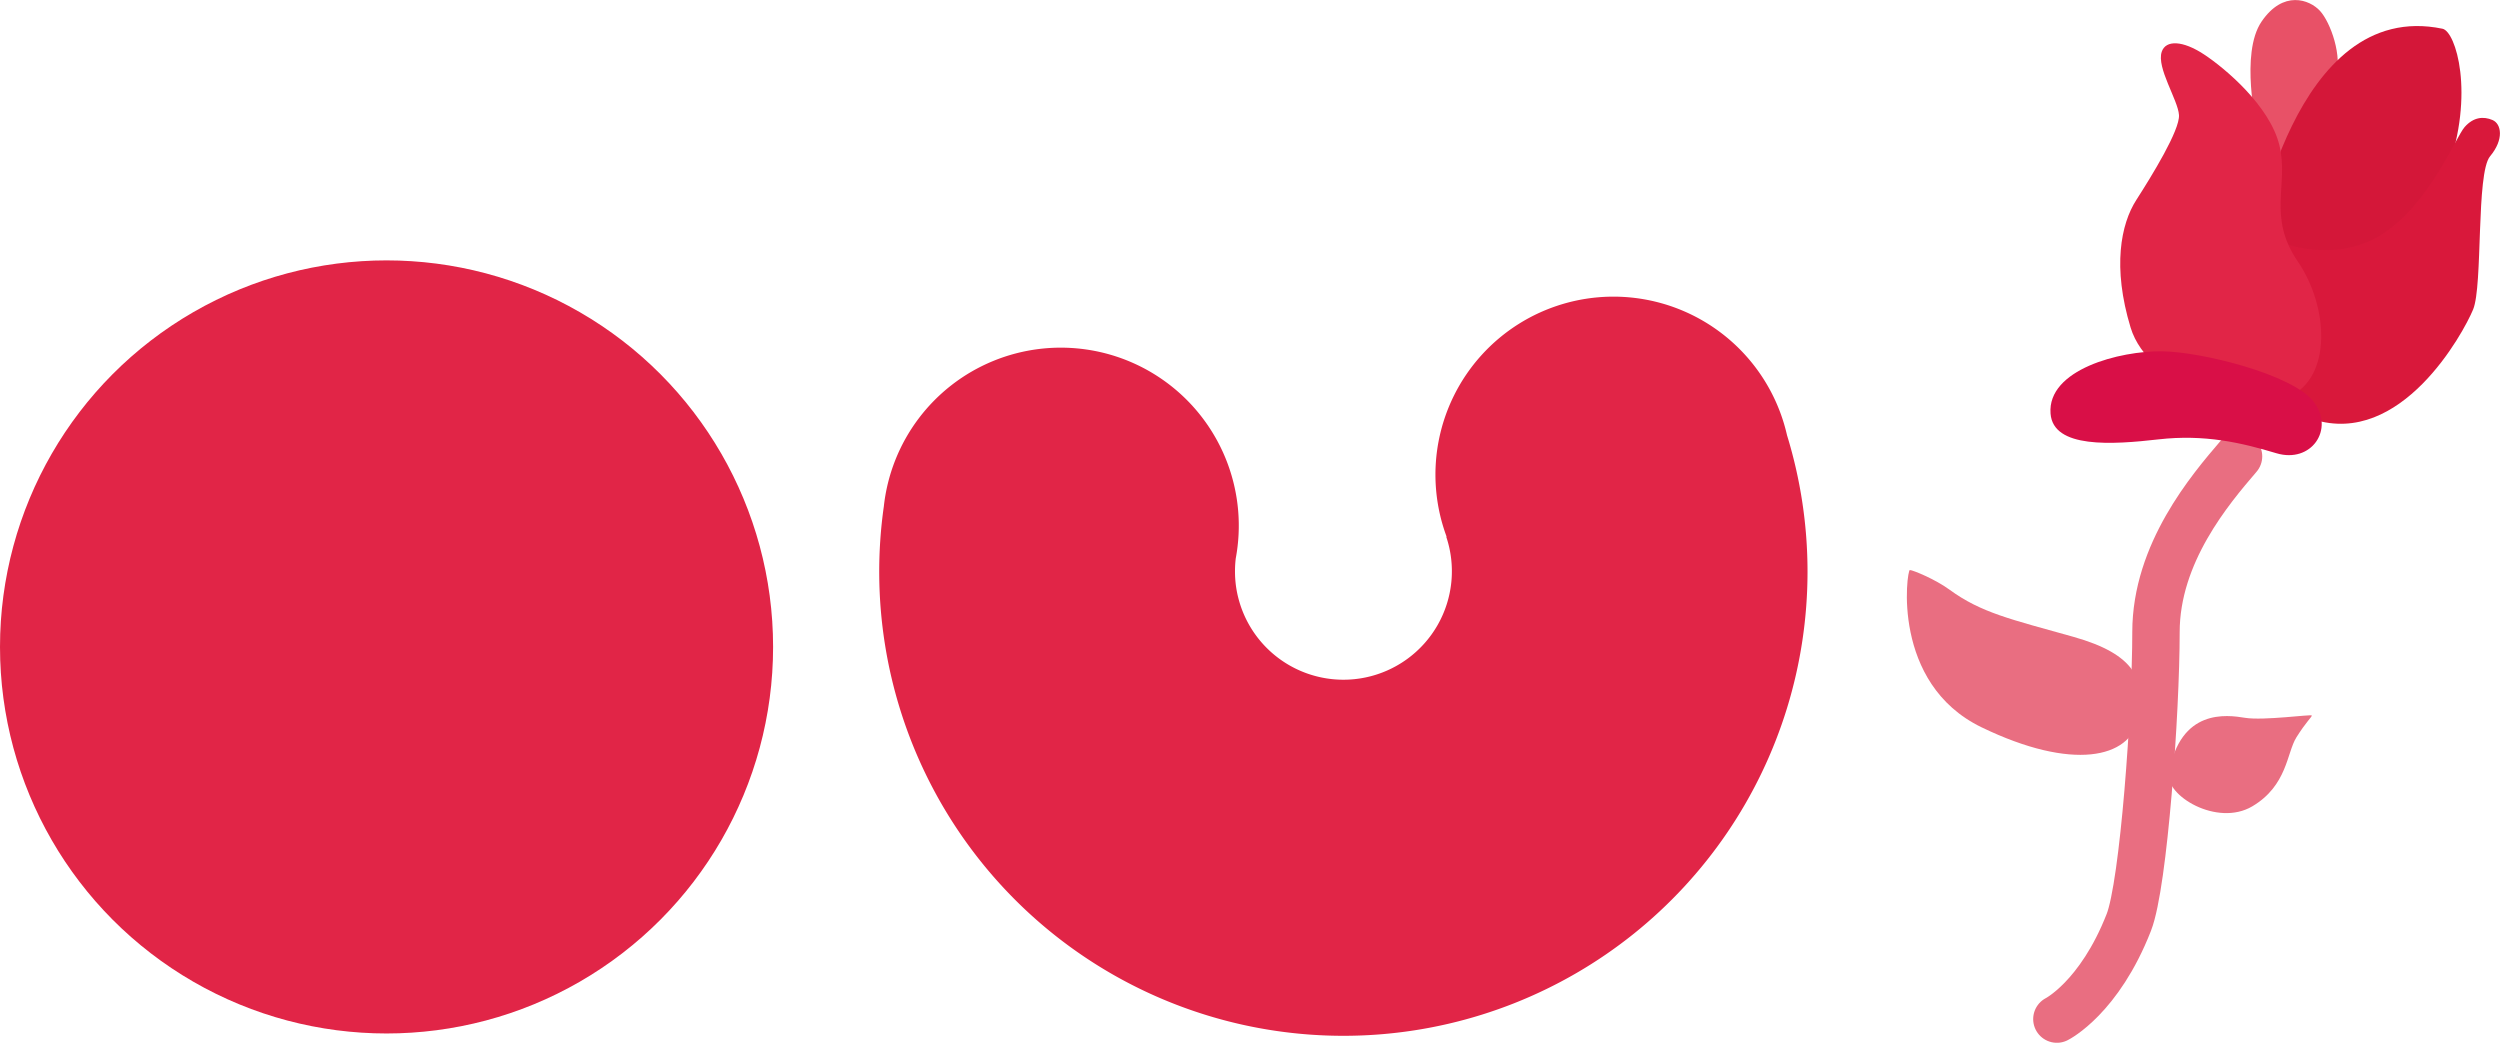 <svg xmlns="http://www.w3.org/2000/svg" viewBox="0 0 580.2 242.01"><defs><style>.cls-1{fill:#e12547;}.cls-2{fill:none;stroke:#e96e81;stroke-linecap:round;stroke-miterlimit:10;stroke-width:11px;}.cls-3{fill:#e96e81;}.cls-4{fill:#e85167;}.cls-5{fill:#d41739;}.cls-6{fill:#d9183b;}.cls-7{fill:#d90f47;}</style></defs><title>réponse-oui-amour</title><g id="AMOUR"><g id="réponse_amour" data-name="réponse amour"><g id="oui-5" data-name="oui"><circle class="cls-1" cx="89.71" cy="150.14" r="89.71"/><path class="cls-1" d="M414.73,101a41.31,41.31,0,1,0-79,23.56l-.09,0a25.17,25.17,0,1,1-48.92,10.35,26,26,0,0,1,.07-5.3,41.31,41.31,0,1,0-81.67-12.08A107.72,107.72,0,1,0,414.73,101Z"/><path class="cls-2" d="M519.52,105.91c-6.57,7.66-19.16,22.45-19.16,40.79s-2.82,58.44-6.3,67.36c-6.85,17.52-16.7,22.45-16.7,22.45"/><path class="cls-3" d="M496.26,166.78c1.85-8.94-.67-14.94-15.12-19s-21.34-5.55-28.7-10.93c-3.3-2.42-8.53-4.56-9.21-4.56s-4.43,26.3,16.65,36.5S494.35,176,496.26,166.78Z"/><path class="cls-3" d="M503.36,179.44c-.9,5.17,11.2,12.51,19.34,7.7s8-12.42,10.24-16,3.59-4.73,3.59-5.08-11.2,1.23-15.49.53S506,164.39,503.36,179.44Z"/><path class="cls-4" d="M523.75,29.43s-3.93-17,1.1-24.4S536-.11,538.42,2.52s5.36,10.61,3.61,15.75-10.95,20.46-10.95,20.46Z"/><path class="cls-5" d="M566.86,6.67c3.07.64,7.55,15,1.1,32.94S535.68,66.3,535.68,66.3L523,57.11S532.18-.55,566.86,6.67Z"/><path class="cls-6" d="M529,56.13s12.58,5.25,23.63-1.64,17.29-22.65,19.36-25,4.38-2.52,6.46-1.64,2.73,4.49-.55,8.42-1.64,30-3.94,35.56-16.74,32-37.09,25.5S529,56.13,529,56.13Z"/><path class="cls-1" d="M501.7,12c.95-2.78,4.89-2.6,9.78.61S526.75,24.54,529,33.7s-2.9,16.5,4.28,27,7.94,26.89-2,31.32-32.61-2.22-36.81-16c-4.25-14-2.28-24,1.33-29.62S505.92,30.2,505.7,26.7,500.43,15.71,501.7,12Z"/><path class="cls-7" d="M501.84,81.53c9,.12,30.25,5.32,35.14,11.74s-.61,14.35-8.7,11.91-16.65-4.43-27.34-3.21-24.45,2.17-25.05-6C475.12,85.78,491.91,81.39,501.84,81.53Z"/></g></g></g></svg>